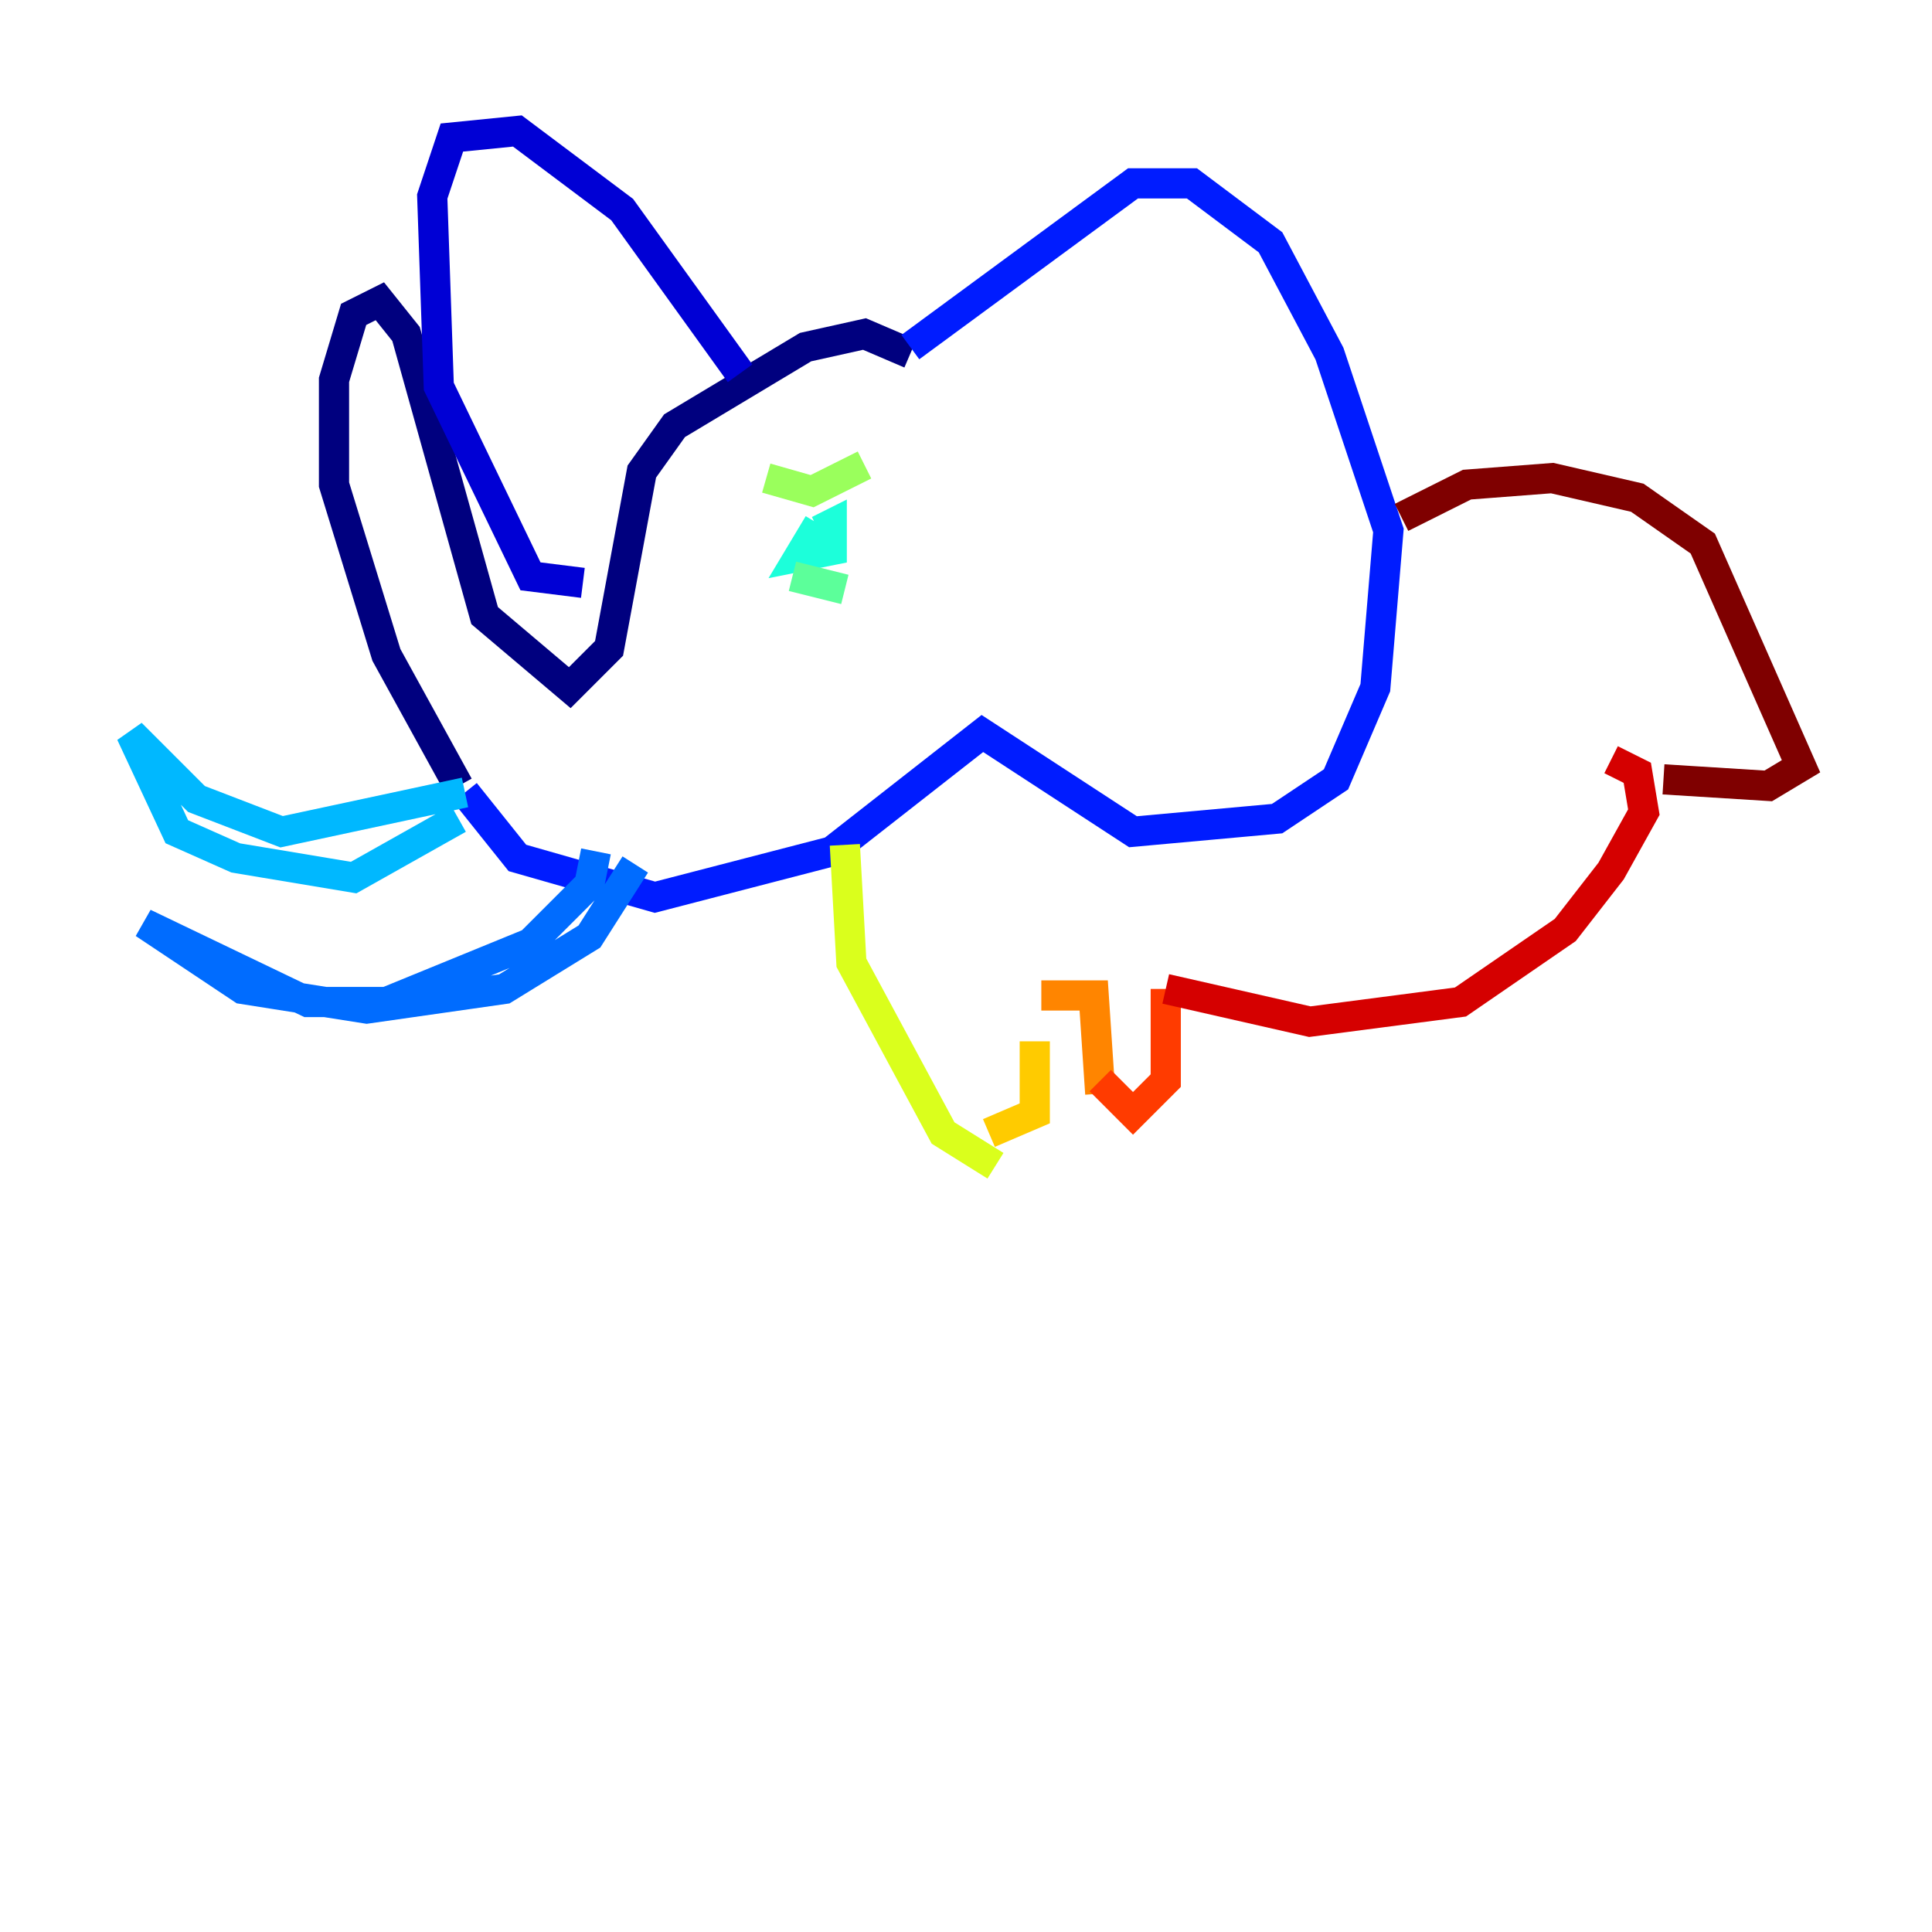 <?xml version="1.0" encoding="utf-8" ?>
<svg baseProfile="tiny" height="128" version="1.2" viewBox="0,0,128,128" width="128" xmlns="http://www.w3.org/2000/svg" xmlns:ev="http://www.w3.org/2001/xml-events" xmlns:xlink="http://www.w3.org/1999/xlink"><defs /><polyline fill="none" points="30.373,52.068 25.6,43.39 22.129,32.108 22.129,25.166 23.43,20.827 25.166,19.959 26.902,22.129 32.108,40.786 37.749,45.559 40.352,42.956 42.522,31.241 44.691,28.203 53.37,22.997 57.275,22.129 60.312,23.43" stroke="#00007f" stroke-width="2" /><polyline fill="none" points="49.031,24.732 41.22,13.885 34.278,8.678 29.939,9.112 28.637,13.017 29.071,25.6 35.146,38.183 38.617,38.617" stroke="#0000d5" stroke-width="2" /><polyline fill="none" points="60.312,22.997 75.064,12.149 78.969,12.149 84.176,16.054 88.081,23.43 91.986,35.146 91.119,45.559 88.515,51.634 84.61,54.237 75.064,55.105 65.085,48.597 55.105,56.407 43.39,59.444 34.278,56.841 30.807,52.502" stroke="#001cff" stroke-width="2" /><polyline fill="none" points="39.485,56.407 39.051,58.576 35.146,62.481 25.6,66.386 20.393,66.386 9.546,61.18 16.054,65.519 24.298,66.82 33.41,65.519 39.051,62.047 42.088,57.275" stroke="#006cff" stroke-width="2" /><polyline fill="none" points="30.807,52.502 18.658,55.105 13.017,52.936 8.678,48.597 11.715,55.105 15.62,56.841 23.43,58.142 30.373,54.237" stroke="#00b8ff" stroke-width="2" /><polyline fill="none" points="54.237,34.712 52.936,36.881 55.105,36.447 55.105,34.712 54.237,35.146" stroke="#1cffda" stroke-width="2" /><polyline fill="none" points="52.502,38.183 55.973,39.051" stroke="#5cff9a" stroke-width="2" /><polyline fill="none" points="50.766,31.675 53.803,32.542 57.275,30.807" stroke="#9aff5c" stroke-width="2" /><polyline fill="none" points="55.973,55.973 56.407,63.783 62.481,75.064 65.953,77.234" stroke="#daff1c" stroke-width="2" /><polyline fill="none" points="68.556,68.99 68.556,73.763 65.519,75.064" stroke="#ffcb00" stroke-width="2" /><polyline fill="none" points="68.99,65.953 72.461,65.953 72.895,72.461" stroke="#ff8500" stroke-width="2" /><polyline fill="none" points="77.234,65.519 77.234,71.593 75.064,73.763 72.895,71.593" stroke="#ff3b00" stroke-width="2" /><polyline fill="none" points="77.234,65.519 86.78,67.688 96.759,66.386 103.702,61.614 106.739,57.709 108.909,53.803 108.475,51.2 106.739,50.332" stroke="#d50000" stroke-width="2" /><polyline fill="none" points="92.854,34.278 97.193,32.108 102.834,31.675 108.475,32.976 112.814,36.014 119.322,50.766 117.153,52.068 110.21,51.634" stroke="#7f0000" stroke-width="2" /></svg>